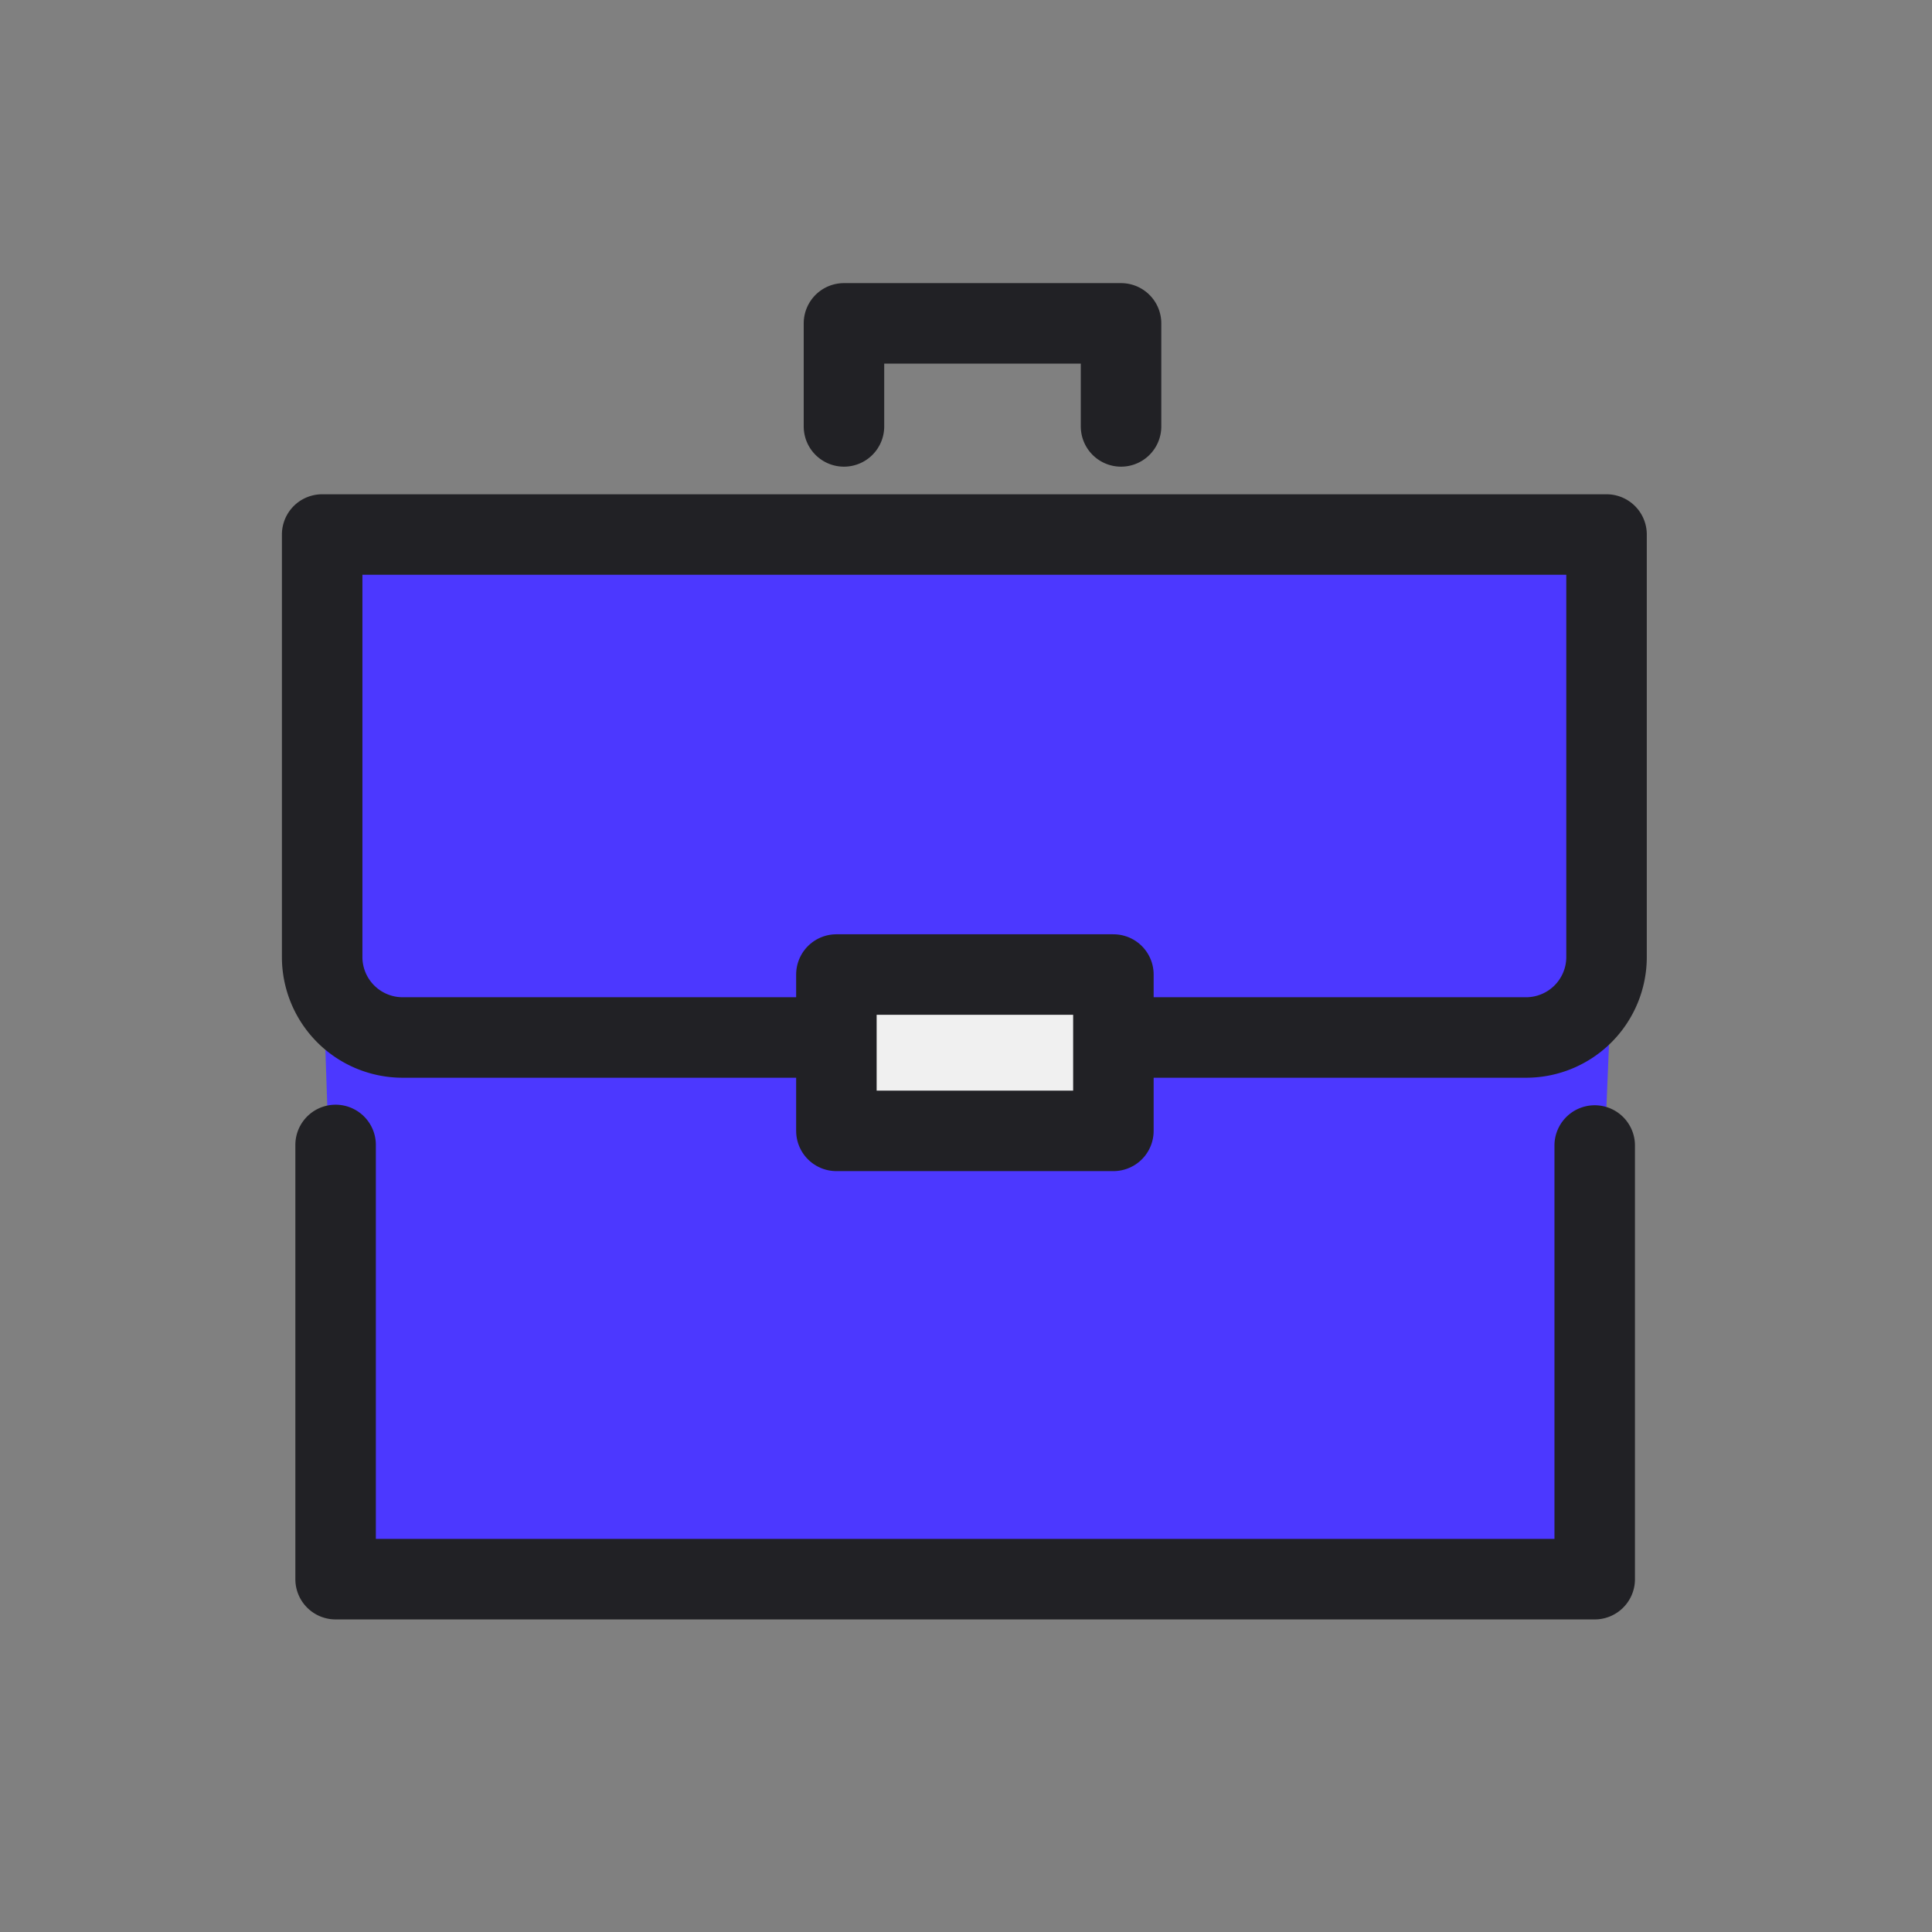 <svg xmlns="http://www.w3.org/2000/svg" width="24" height="24" fill="none"><rect width="100%" height="100%" fill="#808080" stroke="none"/><path fill="#F0F0F0" d="m13.949 12.118-2.847-.012h-.665v.986l.004 1.03 2.568.012h.94v-2.016Z"/><path fill="#4C38FF" d="m10.473 13.873-.114-1.248a.04.04 0 0 0-.038-.035s-6.316-.662-6.315-.622l.086 2.554 5.937-.536c.006 0 .011.246.017.243.046-.02.31-.208.4-.23.018-.005.03-.107.027-.126ZM19.043 12.888h-4.975v1.16c0 .03.171.058.163.086l5.711-.063.085-2.027c-.078.661-.738.654-.985.844Z"/><path fill="#4C38FF" d="M4.087 12.271s-.074.636 1.253.617c.994-.014 4.95 0 4.95 0l.342-.633 3.133-.026.466.565s3.99.17 4.81.094c1.08-.1 1-1.297 1-1.333V6.64H4.088v5.631ZM14.25 13.884H4.262v.007c.18.006-.175.439-.175.62l.165 5.106h15.643v-5.388c0-.164-.129-.294.027-.322l-.082-.023h-5.592Z"/><path stroke="#212125" stroke-linecap="round" stroke-linejoin="round" d="M10.484 5.297v-1.28h3.442v1.28M19.81 14.23v5.387H4.169v-5.394M13.983 12.888h4.974a1 1 0 0 0 1-1V6.64H4.002v5.248a1 1 0 0 0 1 1h5.204"/><path stroke="#212125" stroke-linecap="round" stroke-linejoin="round" d="M13.83 12.106H10.39v1.942h3.441v-1.942Z"/></svg>
